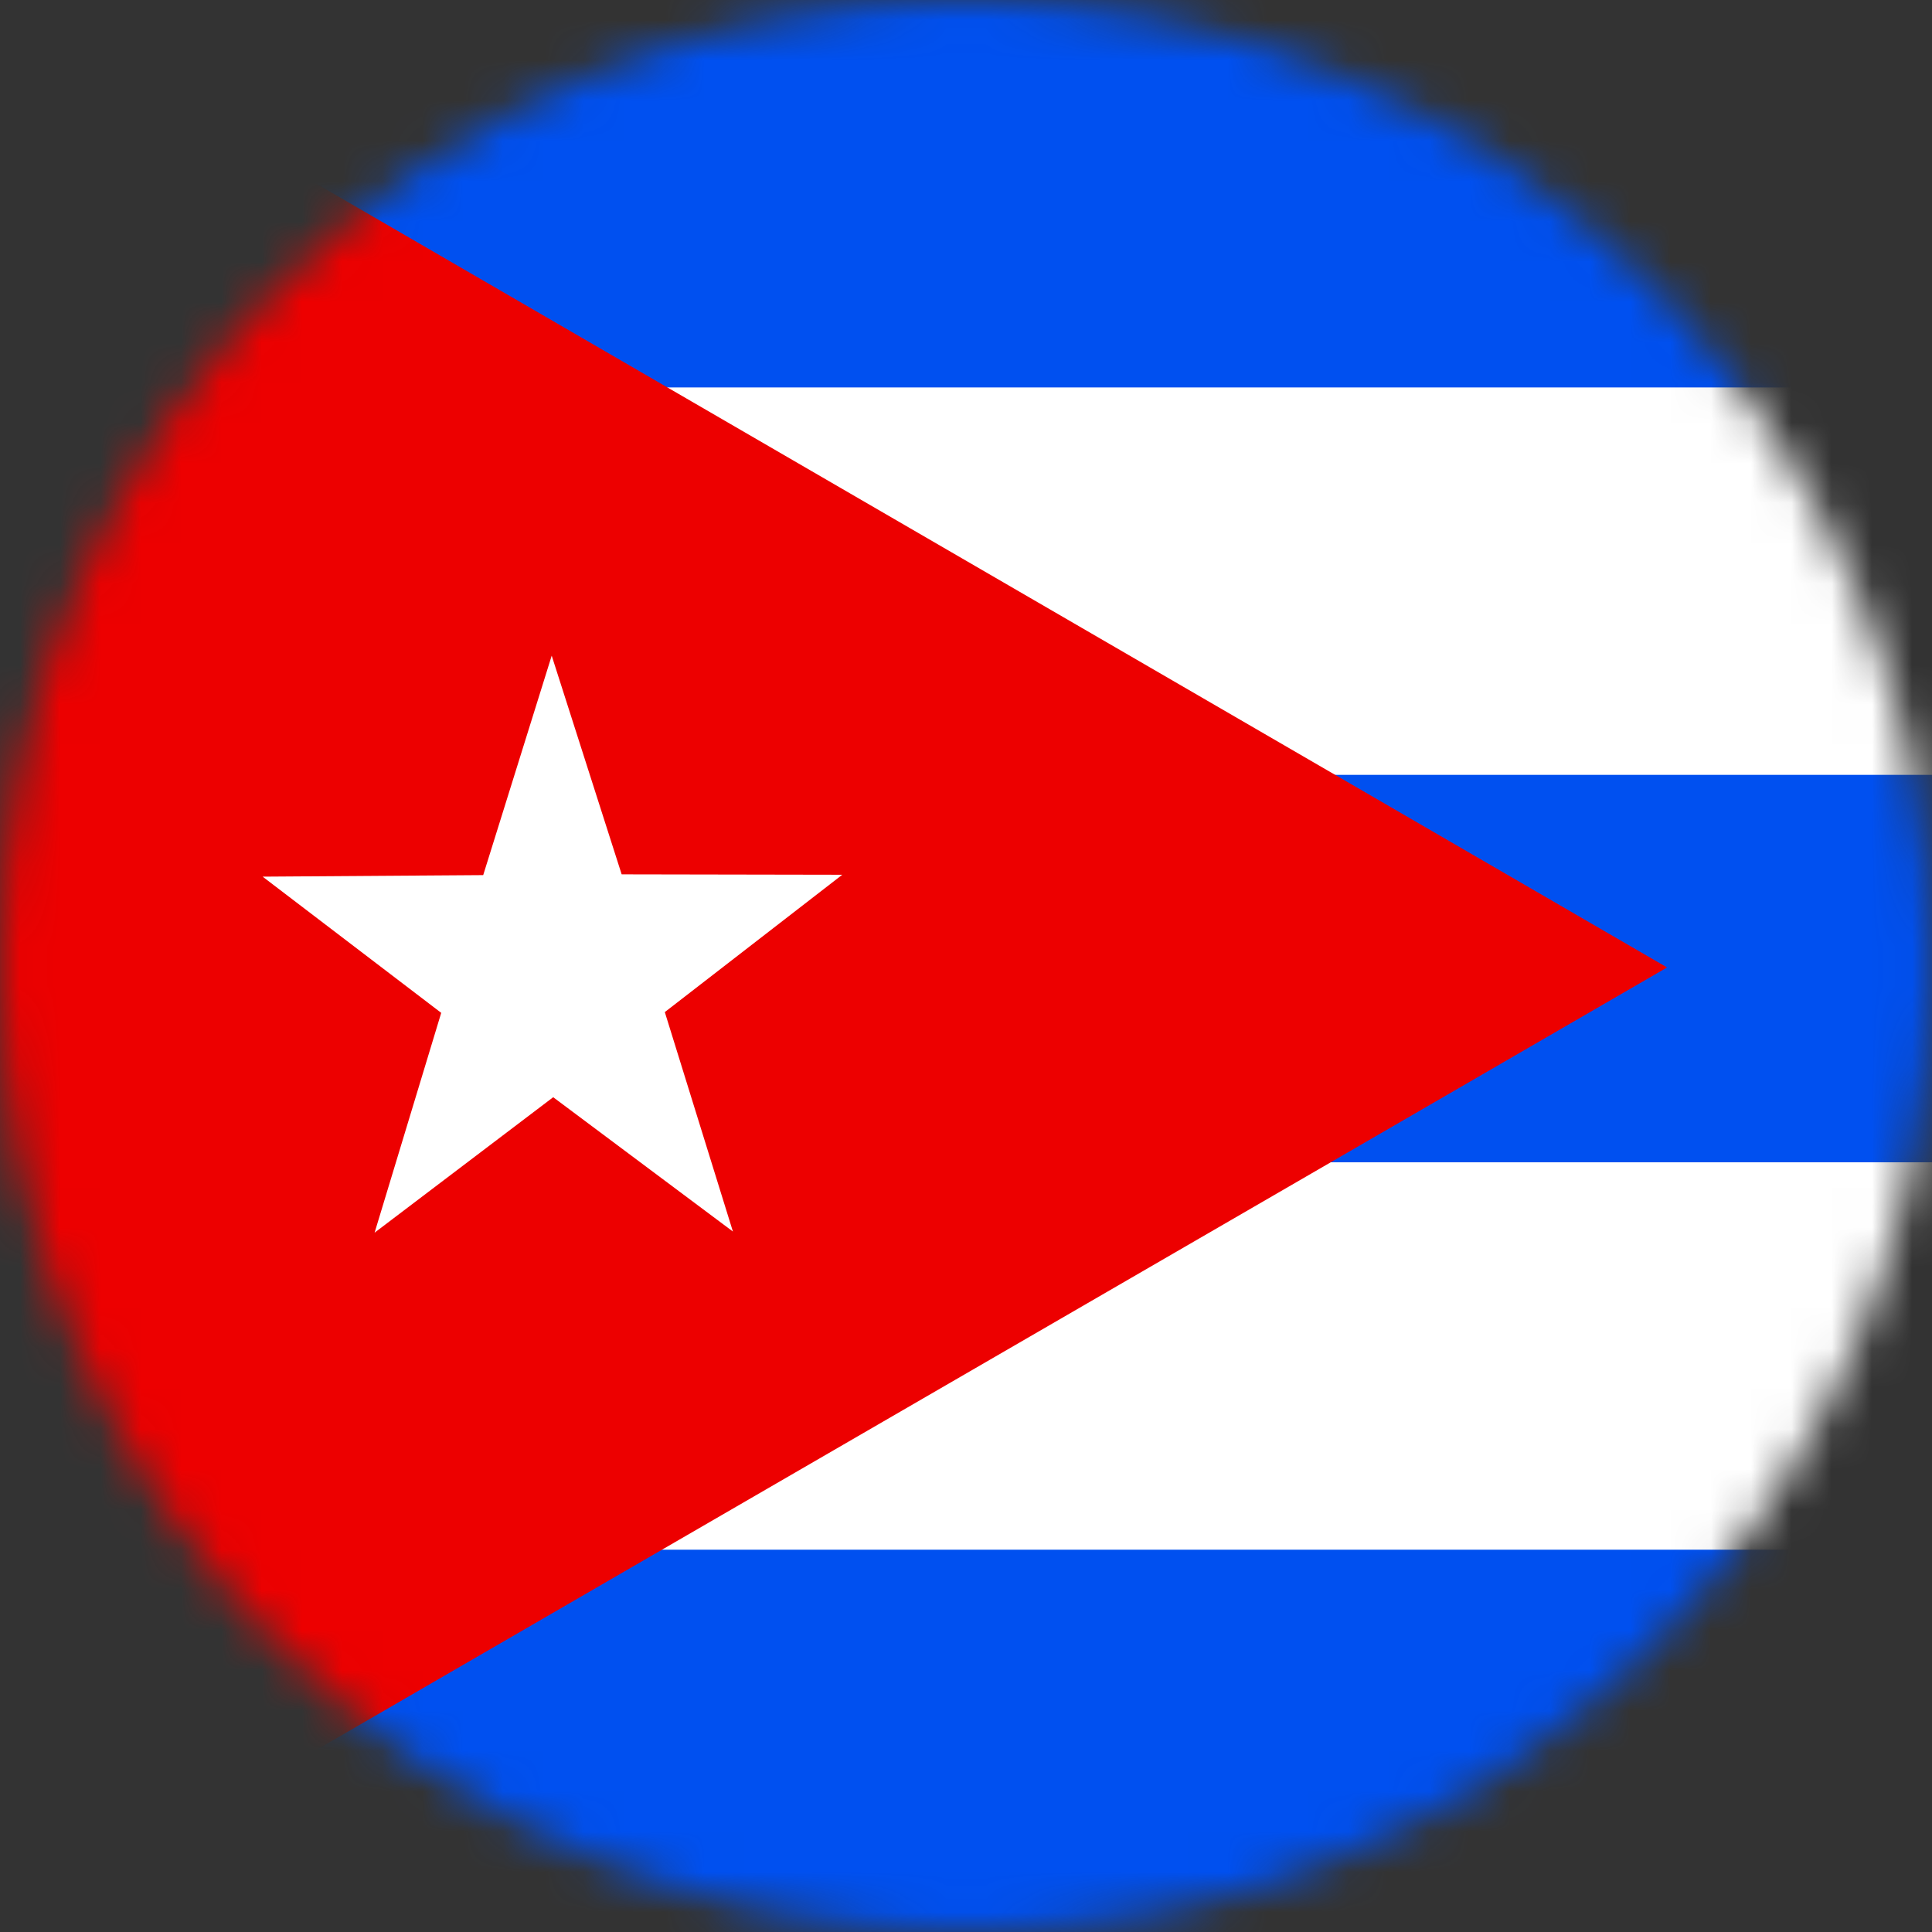 <svg width="48" height="48" viewBox="0 0 48 48" fill="none" xmlns="http://www.w3.org/2000/svg">
<rect x="0" y="0" width="48" height="48" fill="#333333" stroke="none"/>
<g clip-path="url(#clip0_152_46378)">
<mask id="mask0_152_46378" style="mask-type:alpha" maskUnits="userSpaceOnUse" x="0" y="0" width="48" height="48">
<circle cx="24" cy="24" r="24" fill="#D9D9D9"/>
</mask>
<g mask="url(#mask0_152_46378)">
<g clip-path="url(#clip1_152_46378)">
<path fill-rule="evenodd" clip-rule="evenodd" d="M-0.008 0H72.184V48.128H-0.008V0Z" fill="#0050F0"/>
<path fill-rule="evenodd" clip-rule="evenodd" d="M-0.008 9.626H72.184V19.251H-0.008V9.626ZM-0.008 28.877H72.184V38.502H-0.008V28.877Z" fill="white"/>
<path fill-rule="evenodd" clip-rule="evenodd" d="M-0.008 0L41.418 24.036L-0.008 48.034V0Z" fill="#ED0000"/>
<path fill-rule="evenodd" clip-rule="evenodd" d="M18.209 30.597L13.744 27.26L9.307 30.625L10.962 25.164L6.525 21.78L12.005 21.742L13.707 16.29L15.445 21.723L20.926 21.733L16.517 25.145L18.209 30.597Z" fill="white"/>
</g>
</g>
</g>
<defs>
<clipPath id="clip0_152_46378">
<rect width="48" height="48" fill="white"/>
</clipPath>
<clipPath id="clip1_152_46378">
<rect width="64" height="48" fill="white"/>
</clipPath>
</defs>
</svg>
